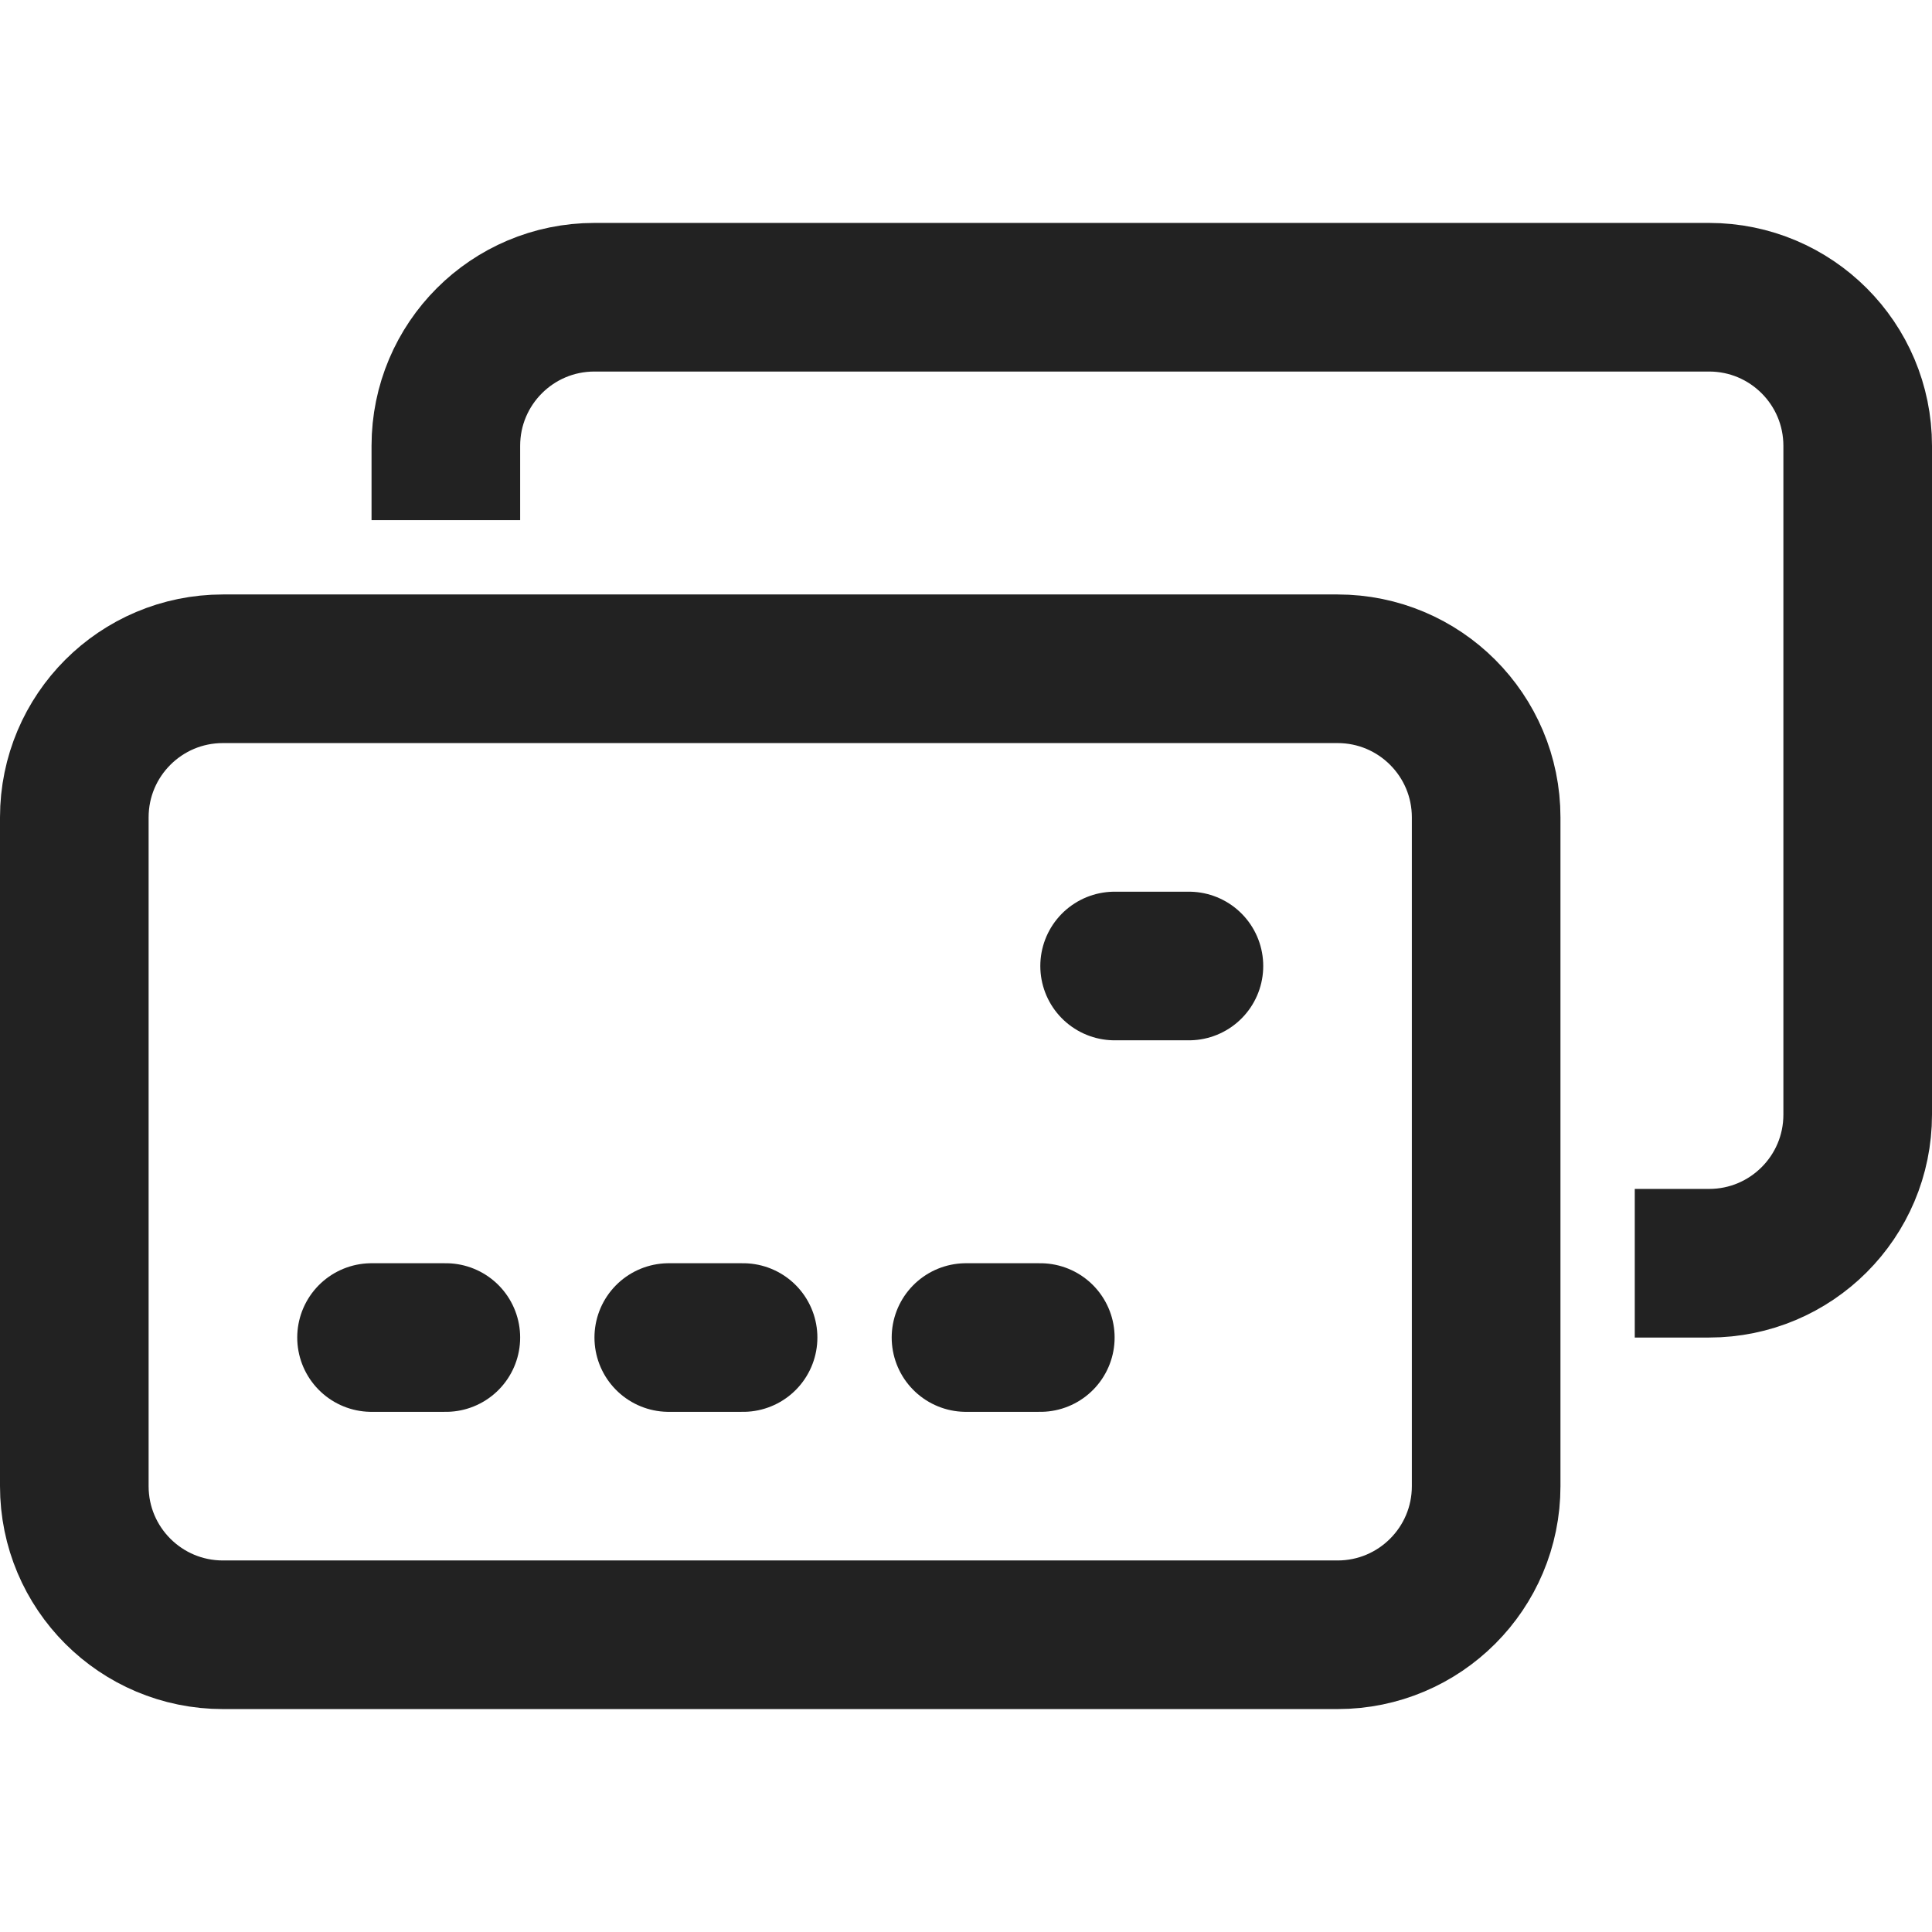 <svg width="26" height="26" viewBox="0 0 26 26" fill="none" xmlns="http://www.w3.org/2000/svg">
<path d="M5 18H6M15 13H16M9 18H10M13 18H14M1 20V11C1 9.895 1.895 9 3 9H18C19.105 9 20 9.895 20 11V20C20 21.105 19.105 22 18 22H3C1.895 22 1 21.105 1 20Z" stroke="#222222" stroke-width="2" stroke-linecap="round"/>
<path d="M6 7V6C6 4.895 6.895 4 8 4H23C24.105 4 25 4.895 25 6V15C25 16.105 24.105 17 23 17H22" stroke="#222222" stroke-width="2"/>
</svg>
